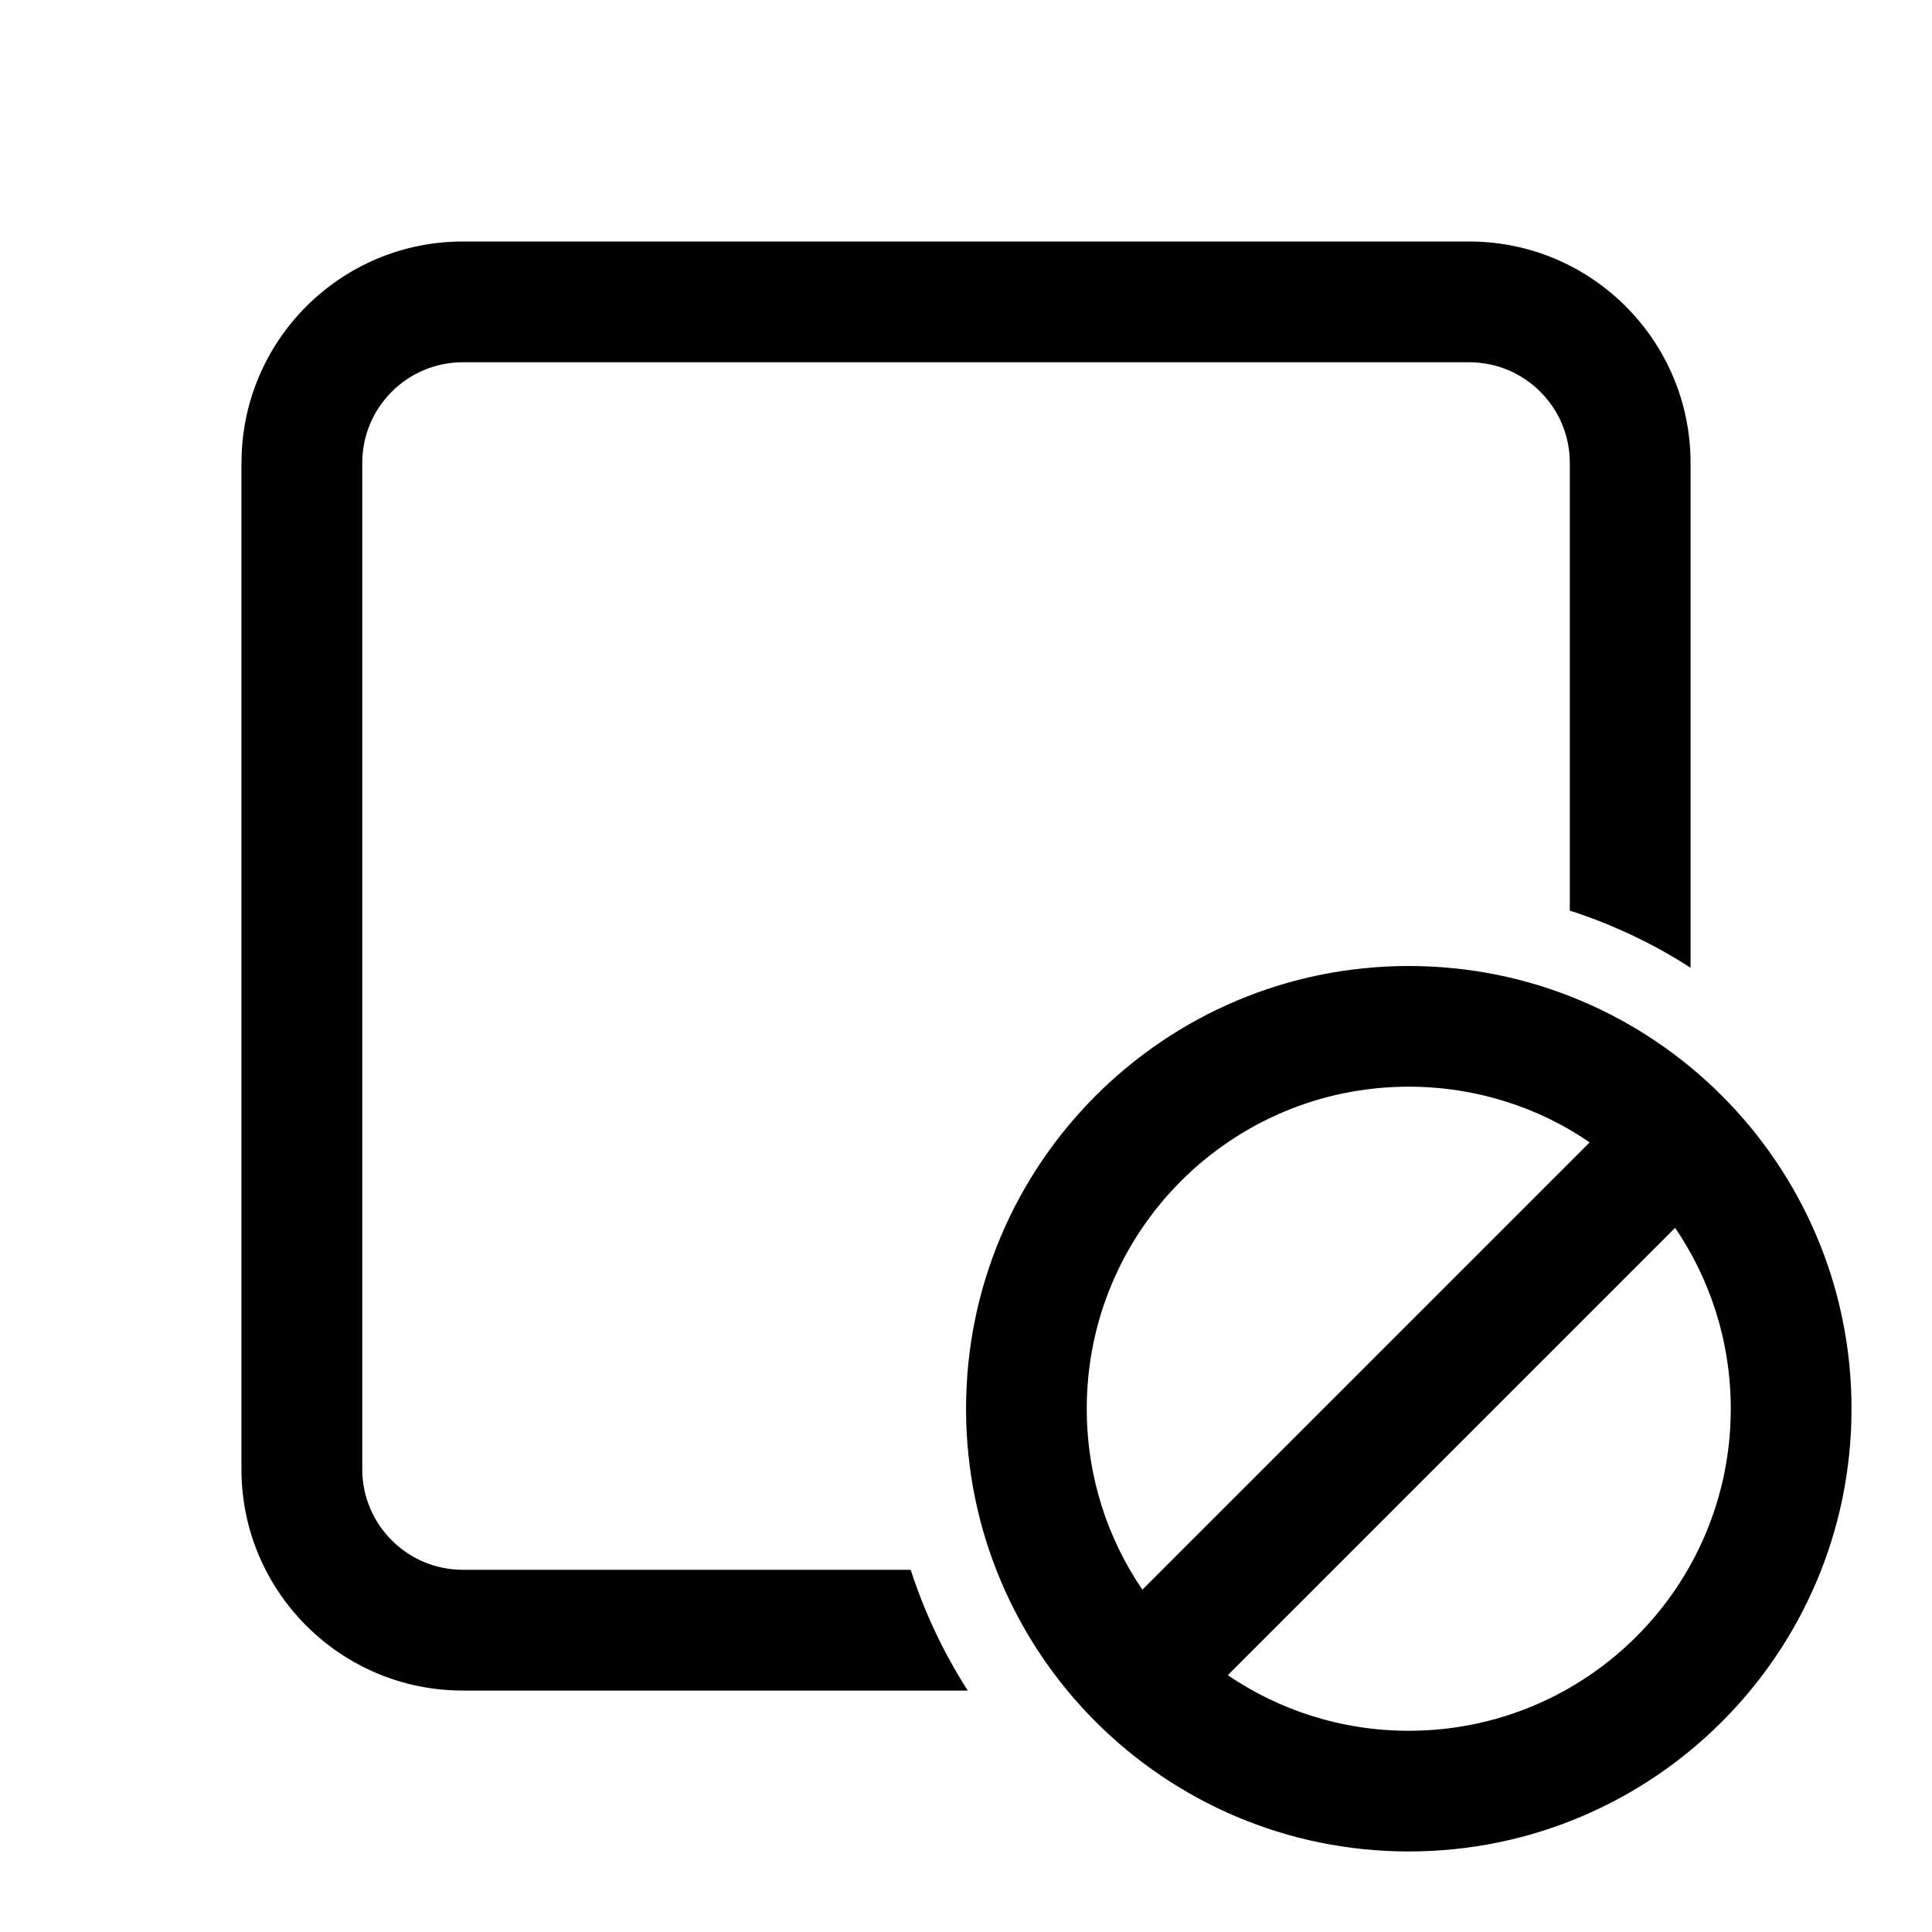 <!-- Generated by IcoMoon.io -->
<svg version="1.1" xmlns="http://www.w3.org/2000/svg" width="32" height="32" viewBox="0 0 32 32">
<title>tab-prohibited</title>
<path d="M4 7.667c0-2.025 1.642-3.667 3.667-3.667v0h16.667c2.025 0 3.667 1.642 3.667 3.667v0 8.363c-0.575-0.375-1.237-0.695-1.939-0.928l-0.061-0.018v-7.417c0-0.92-0.747-1.667-1.667-1.667h-16.667c-0.92 0-1.667 0.747-1.667 1.667v16.667c0 0.92 0.747 1.667 1.667 1.667h7.417c0.231 0.712 0.549 1.383 0.945 2h-8.363c-2.025 0-3.667-1.642-3.667-3.667v0-16.667zM30.667 23.333c0 4.050-3.283 7.333-7.333 7.333s-7.333-3.283-7.333-7.333v0c0-4.050 3.283-7.333 7.333-7.333s7.333 3.283 7.333 7.333v0zM18 23.333c0 1.112 0.34 2.144 0.921 2.997l7.409-7.409c-0.84-0.577-1.878-0.922-2.997-0.922-2.946 0-5.333 2.388-5.333 5.333 0 0 0 0 0 0.001v-0zM23.333 28.667c0 0 0 0 0.001 0 2.946 0 5.333-2.388 5.333-5.333 0-1.119-0.345-2.158-0.934-3.015l0.012 0.018-7.409 7.409c0.853 0.581 1.885 0.921 2.997 0.921z"></path>
</svg>
